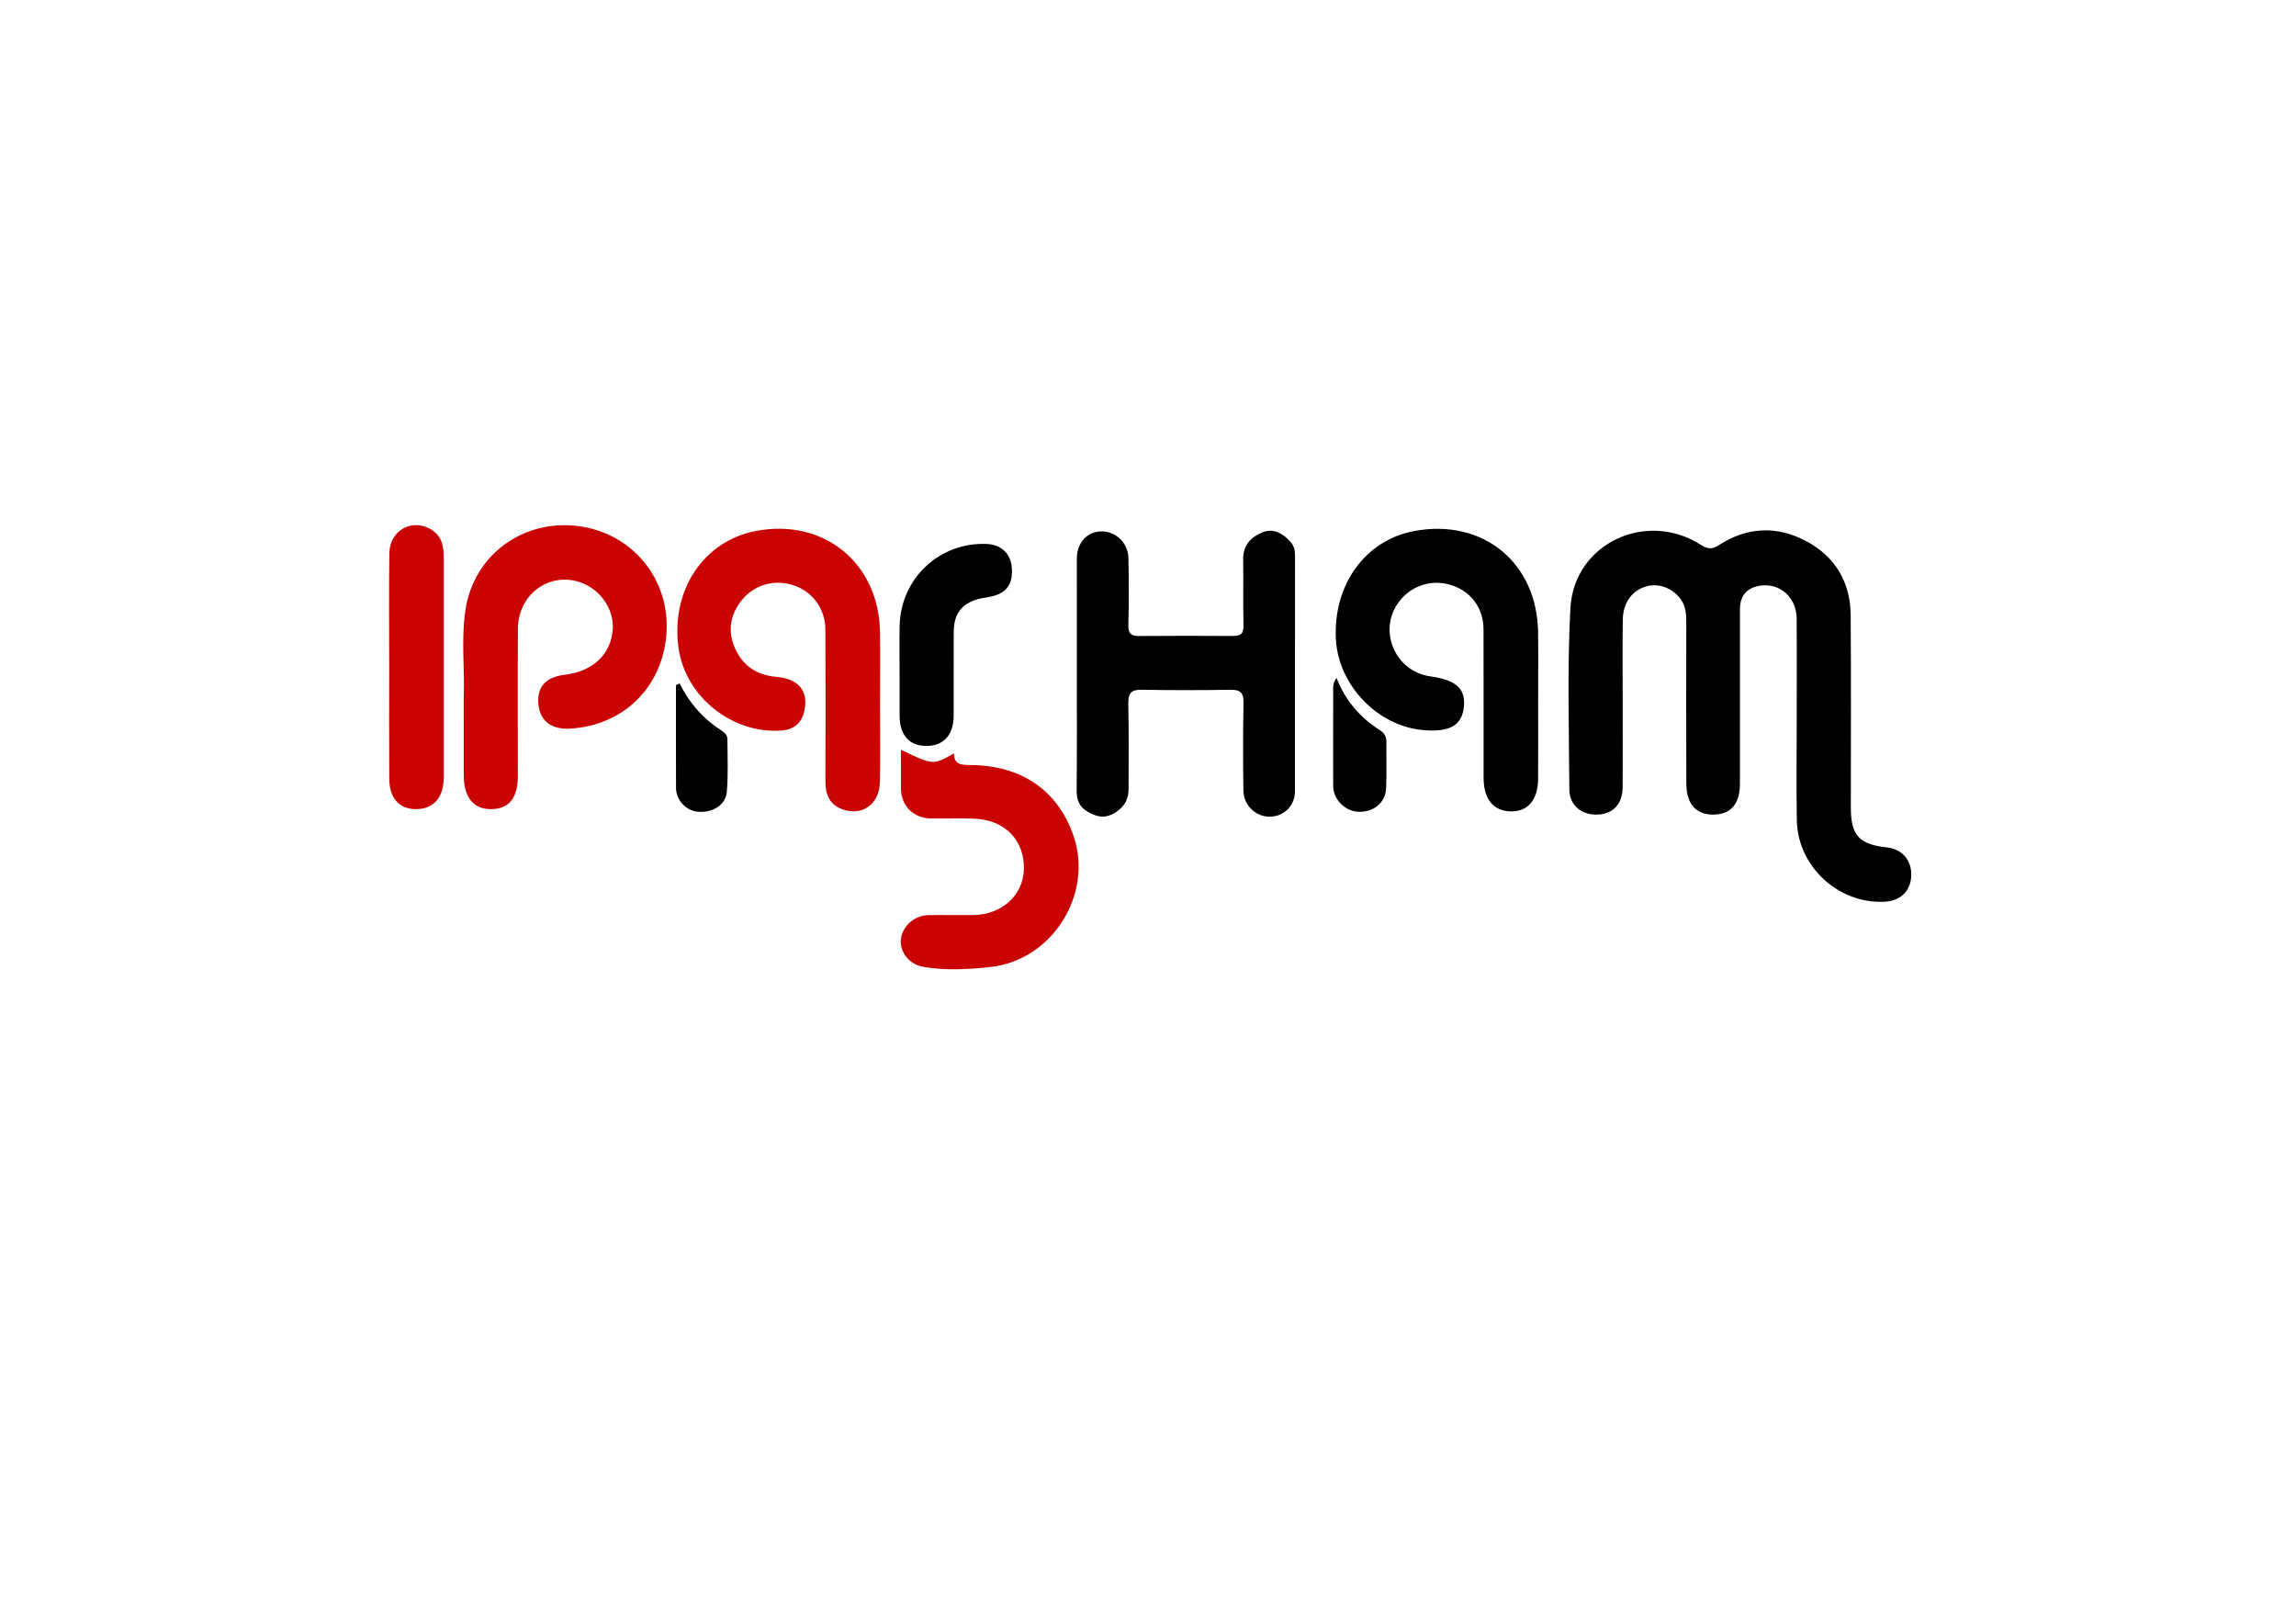 <?xml version="1.0" encoding="utf-8"?>
<!-- Generator: Adobe Illustrator 16.0.0, SVG Export Plug-In . SVG Version: 6.00 Build 0)  -->
<!DOCTYPE svg PUBLIC "-//W3C//DTD SVG 1.1//EN" "http://www.w3.org/Graphics/SVG/1.1/DTD/svg11.dtd">
<svg version="1.1" id="Layer_1" xmlns="http://www.w3.org/2000/svg" xmlns:xlink="http://www.w3.org/1999/xlink"
  width="841.89px" height="595.28px" xml:space="preserve">
<path fill-rule="evenodd" clip-rule="evenodd" fill="#000000" d="M658.813,263.745c0-12.324,0.08-24.648-0.029-36.972
  c-0.07-7.756-6.041-13.067-13.256-12.073c-4.932,0.679-7.527,3.633-7.529,8.644c-0.01,21.317,0.002,42.633-0.008,63.95
  c-0.002,7.383-3.252,11.227-9.537,11.35c-6.5,0.127-10.088-3.776-10.117-11.416c-0.07-19.651-0.033-39.303-0.012-58.955
  c0.002-3.033-0.156-5.976-2.031-8.565c-3.004-4.149-8.082-6.045-12.738-4.693c-5.131,1.49-8.439,5.964-8.518,12.157
  c-0.131,10.324-0.037,20.651-0.037,30.976c-0.002,10.159,0.047,20.318-0.02,30.477c-0.039,6.189-3.533,9.854-9.316,10.018
  c-5.766,0.164-10.193-3.408-10.225-9.246c-0.119-22.142-0.801-44.333,0.387-66.416c1.273-23.681,27.738-36.104,47.818-23.242
  c2.582,1.653,4.107,1.739,6.799,0.005c10.186-6.557,21.088-7.045,31.738-1.413c10.709,5.665,16.318,15.053,16.416,27.196
  c0.191,23.48,0.053,46.964,0.059,70.445c0.004,10.292,2.965,13.577,13.201,14.704c5.527,0.608,9.016,4.537,8.955,10.088
  c-0.061,5.732-3.814,9.512-9.752,9.822c-16.908,0.885-31.914-12.897-32.207-29.869
  C658.644,288.396,658.813,276.069,658.813,263.745z"/>
<path fill-rule="evenodd" clip-rule="evenodd" fill="#000000" d="M394.847,246.764c0-13.995-0.019-27.99,0.009-41.987
  c0.011-5.68,3.615-9.749,8.702-9.958c5.431-0.224,10.101,4.085,10.219,9.856c0.166,8.16,0.174,16.331-0.041,24.489
  c-0.083,3.156,1.075,4.031,4.018,4.004c11.496-0.101,22.992-0.084,34.488-0.011c2.74,0.017,3.785-0.894,3.719-3.79
  c-0.188-8.16,0.002-16.328-0.111-24.491c-0.072-5.148,3.092-8.12,7.164-9.742c3.879-1.546,7.322,0.329,10.127,3.454
  c1.371,1.527,1.709,3.126,1.709,4.993c-0.006,28.825,0.012,57.649-0.016,86.473c-0.006,5.218-3.836,9.146-8.914,9.348
  c-5.307,0.211-9.926-4.03-9.996-9.623c-0.137-10.661-0.18-21.329,0.053-31.986c0.082-3.719-1.064-4.978-4.789-4.915
  c-10.826,0.183-21.66,0.2-32.486-0.006c-3.997-0.076-5.087,1.328-4.984,5.234c0.271,10.323,0.068,20.658,0.119,30.988
  c0.021,4.263-1.806,7.112-5.589,9.2c-3.672,2.029-6.726,0.936-9.787-0.939c-2.793-1.712-3.71-4.275-3.676-7.605
  C394.932,275.423,394.847,261.093,394.847,246.764z"/>
<path fill-rule="evenodd" clip-rule="evenodd" fill="#CA0303" d="M170.04,255.068c0.435-9.093-1.02-20.303,0.619-31.373
  c2.985-20.164,21.081-33.451,41.423-30.816c20.042,2.597,33.986,19.889,32.249,39.992c-1.668,19.302-15.803,33.055-35.208,34.258
  c-6.832,0.423-11.05-2.738-11.681-8.752c-0.682-6.499,2.561-10.161,9.767-11.028c10.253-1.235,16.823-7.486,17.474-16.628
  c0.549-7.716-5.036-15.329-12.866-17.538c-11.155-3.146-21.825,5.148-21.904,17.26c-0.117,17.984-0.028,35.968-0.032,53.953
  c-0.001,8.162-3.2,12.169-9.75,12.241c-6.555,0.071-10.083-4.31-10.089-12.548C170.036,275.099,170.04,266.107,170.04,255.068z"/>
<path fill-rule="evenodd" clip-rule="evenodd" fill="#CA0303" d="M322.699,258.221c0,9.488,0.159,18.98-0.049,28.463
  c-0.18,8.234-6.586,12.691-13.889,9.97c-4.812-1.794-6.101-5.624-6.089-10.342c0.047-18.477,0.069-36.954-0.008-55.432
  c-0.033-7.669-4.695-13.986-11.678-16.3c-7.322-2.427-14.931-0.084-19.541,6.153c-3.882,5.251-4.575,11.032-1.914,16.963
  c2.896,6.451,8.033,9.873,15.154,10.455c8.118,0.664,11.831,5.208,10.281,12.381c-0.957,4.425-3.697,6.922-8.274,7.276
  c-18.214,1.412-35.463-12.416-37.909-30.388c-2.851-20.953,9.138-39.045,28.324-42.745c24.893-4.8,45.201,11.684,45.571,37.078
  C322.808,240.575,322.7,249.399,322.699,258.221z"/>
<path fill-rule="evenodd" clip-rule="evenodd" fill="#000000" d="M564.003,257.413c0,9.325,0.031,18.649-0.008,27.974
  c-0.033,7.837-3.727,12.22-10.068,12.079c-6.379-0.143-9.912-4.478-9.924-12.34c-0.029-18.149,0.033-36.299-0.029-54.448
  c-0.027-7.907-4.77-14.093-12.203-16.289c-7.303-2.156-14.951,0.579-19.281,6.895c-7.139,10.415-0.684,24.885,11.896,26.667
  c9.631,1.364,13.129,4.57,12.365,11.33c-0.756,6.686-5.174,9.196-14.777,8.396c-16.797-1.399-31.277-16.451-32.139-33.408
  c-1.018-20.035,10.902-36.366,28.928-39.63c25.154-4.556,44.918,11.713,45.225,37.298
  C564.089,240.428,564.003,248.921,564.003,257.413z"/>
<path fill-rule="evenodd" clip-rule="evenodd" fill="#CA0303" d="M330.336,274.874c11.842,5.676,11.842,5.676,19.457,1.325
  c0.065,4.384,2.954,4.237,6.161,4.267c18.59,0.179,31.729,9.215,37.558,25.615c7.643,21.504-7.563,45.926-30.223,48.418
  c-8.273,0.91-16.597,1.387-24.85-0.061c-5.028-0.883-8.45-5.291-8.127-9.758c0.354-4.869,4.77-9.047,9.989-9.169
  c5.491-0.129,10.99,0.031,16.483-0.028c10.538-0.113,18.417-7.246,18.654-16.81c0.26-10.536-6.862-18.013-17.948-18.534
  c-5.316-0.252-10.655-0.01-15.983-0.061c-6.58-0.063-11.146-4.644-11.168-11.139C330.324,284.339,330.336,279.735,330.336,274.874z
  "/>
<path fill-rule="evenodd" clip-rule="evenodd" fill="#CA0303" d="M142.715,244.661c0.004-13.969-0.141-27.939,0.058-41.905
  c0.12-8.457,8.559-12.932,15.52-8.507c3.887,2.471,4.428,6.354,4.428,10.47c-0.001,24.278,0,48.557,0,72.834
  c0,2.661,0.064,5.324-0.013,7.981c-0.206,7.071-3.83,11.038-10.063,11.104c-6.162,0.065-9.871-3.951-9.91-11.072
  C142.657,271.933,142.711,258.295,142.715,244.661z"/>
<path fill-rule="evenodd" clip-rule="evenodd" fill="#000000" d="M329.855,245.907c0-5.49-0.102-10.982,0.019-16.469
  c0.38-17.361,14.571-30.7,31.836-30.016c5.329,0.212,8.837,3.424,9.281,8.499c0.543,6.191-1.873,9.588-7.712,10.814
  c-1.138,0.238-2.295,0.38-3.433,0.616c-6.741,1.398-10.07,5.263-10.127,12.107c-0.085,10.313,0.004,20.628-0.032,30.942
  c-0.024,7.027-3.709,11.083-9.954,11.08c-6.329-0.004-9.828-3.914-9.872-11.104C329.828,256.887,329.855,251.396,329.855,245.907z"
  />
<path fill-rule="evenodd" clip-rule="evenodd" fill="#000000" d="M490.081,248.534c3.262,8.418,8.74,14.646,16.074,19.283
  c1.5,0.948,2.221,2.365,2.203,4.211c-0.057,5.66,0.166,11.33-0.105,16.978c-0.258,5.345-4.6,8.806-10.162,8.597
  c-4.928-0.186-9.234-4.55-9.248-9.481c-0.027-11.32-0.027-22.641,0.012-33.96C488.862,252.402,488.532,250.523,490.081,248.534z"/>
<path fill-rule="evenodd" clip-rule="evenodd" fill="#000000" d="M249.229,250.552c3.589,7.39,8.872,13.186,15.706,17.552
  c0.99,0.633,1.785,1.638,1.788,2.87c0.012,6.477,0.352,12.988-0.226,19.416c-0.437,4.865-5.502,7.785-10.807,7.18
  c-4.269-0.484-7.786-4.295-7.806-8.728c-0.055-12.559-0.019-25.118-0.019-37.677C248.32,250.96,248.775,250.756,249.229,250.552z"
  />
</svg>
